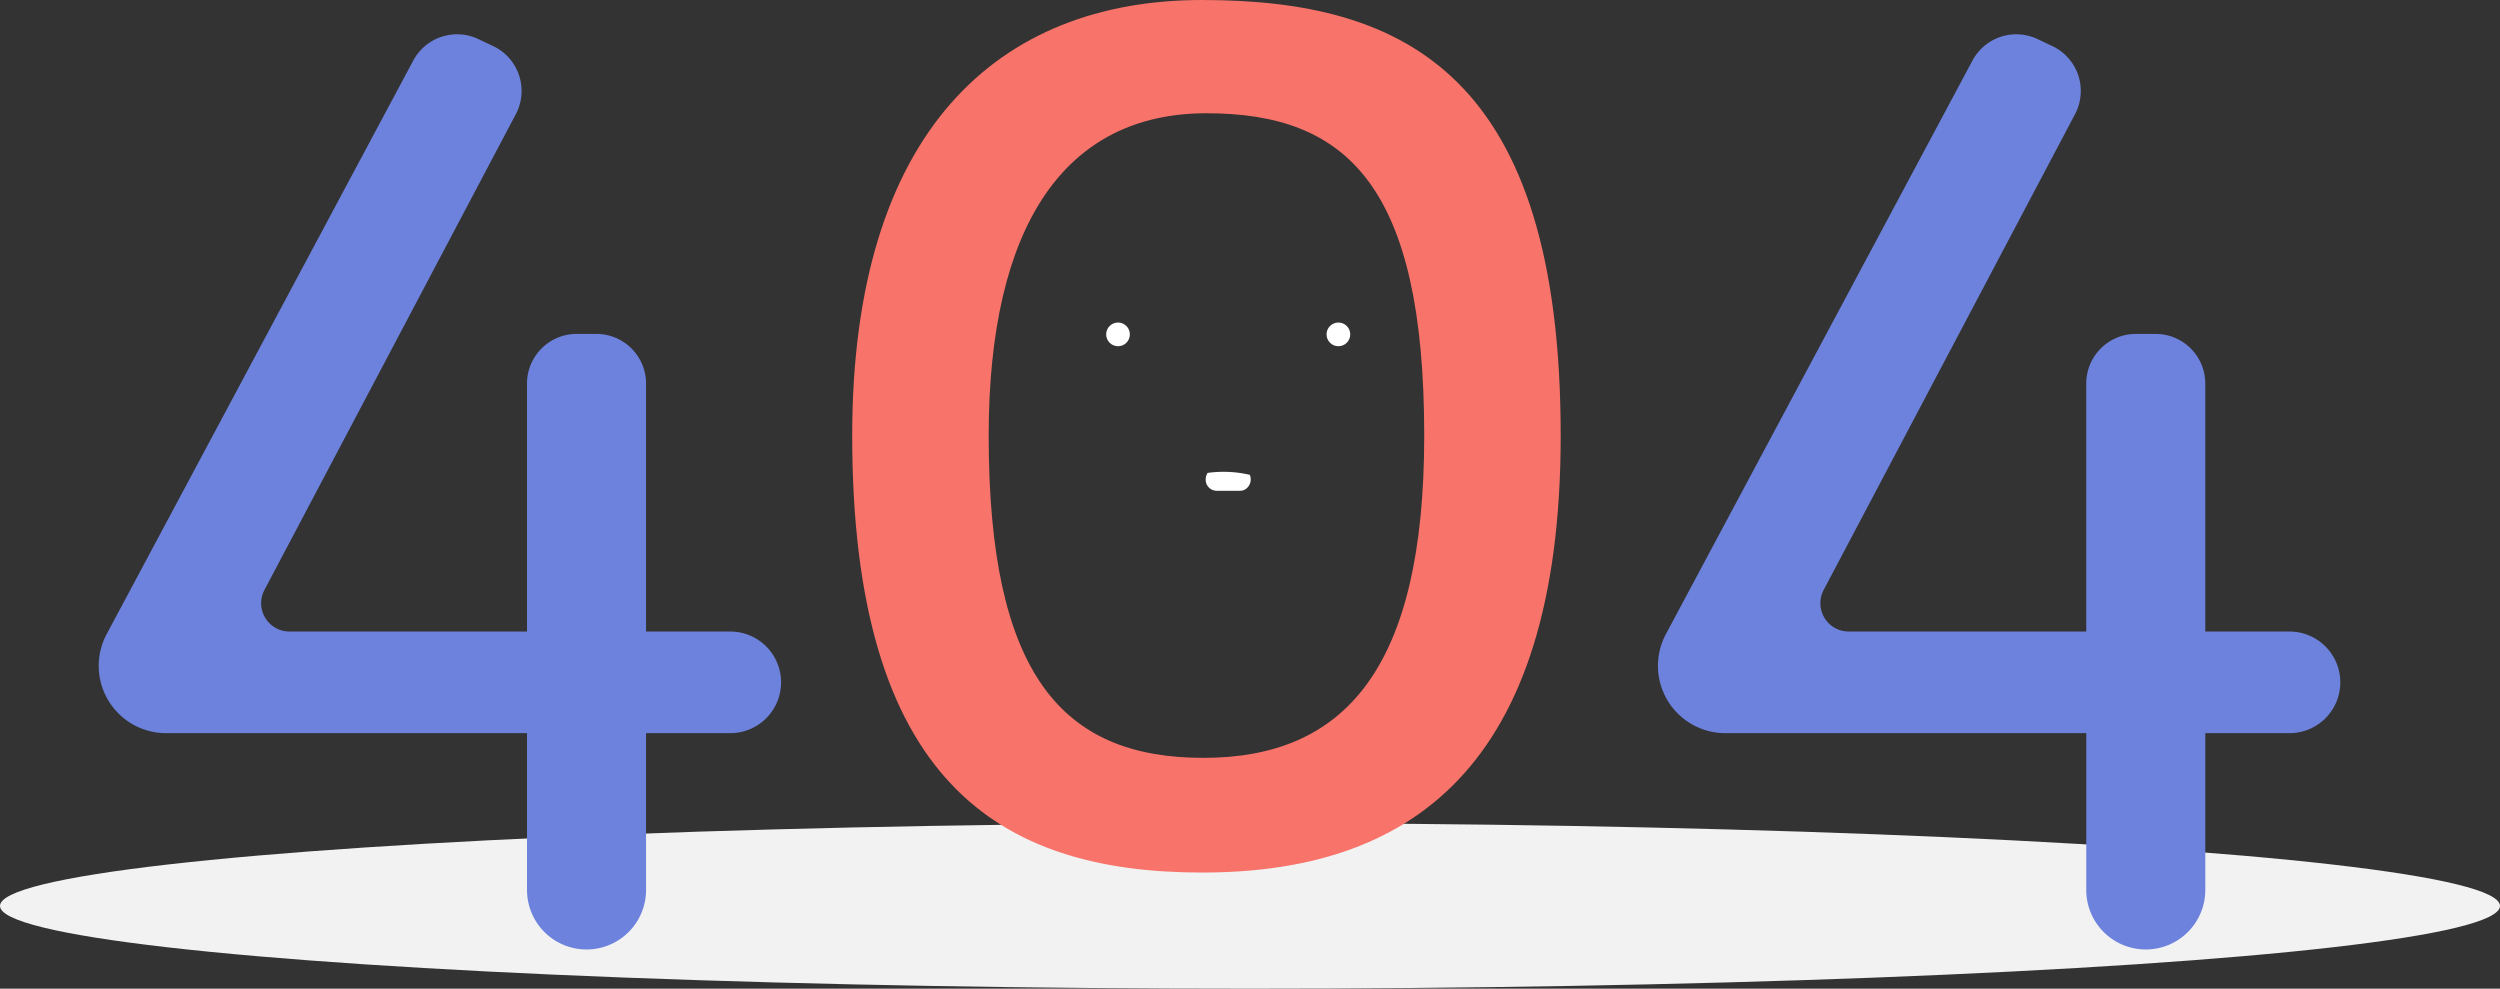 <svg xmlns="http://www.w3.org/2000/svg" width="487.889" height="192.945" viewBox="0 0 487.889 192.945"><rect x="0" y="0" width="487.889" height="192.945" fill="#333333" stroke="none"/><g transform="translate(-6.078 -77.234)"><ellipse cx="243.944" cy="16.15" rx="243.944" ry="16.15" transform="translate(6.078 237.88)" fill="#f2f2f2"/><path d="M504.111,324.894c-39.745,0-68.282,25.5-68.282,85,0,67.432,28.537,85.282,68.282,85.282s69.982-19.549,69.982-85.282C574.092,339.627,543.856,324.894,504.111,324.894Zm.261,147.9c-27.528,0-41.91-16.15-41.91-62.855,0-41.21,14.971-62.942,42.5-62.942s42.5,14.275,42.5,62.942c0,45.528-15.56,62.855-43.088,62.855Z" transform="translate(-263.438 -247.66)" fill="#f87369"/><path d="M241.105,455.919H224.672V407.528a9.691,9.691,0,0,0-9.691-9.691h-3.851a9.691,9.691,0,0,0-9.691,9.691v48.391H155.088A5.532,5.532,0,0,1,150.2,447.8l49.058-92.851a9.691,9.691,0,0,0-4.43-13.29l-2.9-1.368a9.691,9.691,0,0,0-12.685,4.194L119.41,456.415a13.141,13.141,0,0,0-1.552,6.2h0A13.141,13.141,0,0,0,131,475.751H201.44v30.6a11.616,11.616,0,0,0,11.616,11.616h0a11.616,11.616,0,0,0,11.616-11.616v-30.6h16.433a9.917,9.917,0,0,0,9.916-9.917h0a9.916,9.916,0,0,0-9.916-9.916Z" transform="translate(-92.513 -255.437)" fill="#6d82dc"/><path d="M899.1,455.919H882.668V407.528a9.691,9.691,0,0,0-9.69-9.691h-3.851a9.691,9.691,0,0,0-9.691,9.691v48.391H813.084a5.533,5.533,0,0,1-4.892-8.117l49.058-92.851a9.691,9.691,0,0,0-4.43-13.29l-2.9-1.368a9.691,9.691,0,0,0-12.685,4.194L777.407,456.415a13.141,13.141,0,0,0-1.552,6.2h0A13.141,13.141,0,0,0,789,475.751h70.44v30.6a11.616,11.616,0,0,0,11.616,11.616h0a11.616,11.616,0,0,0,11.616-11.616v-30.6H899.1a9.917,9.917,0,0,0,9.917-9.917h0a9.916,9.916,0,0,0-9.917-9.916Z" transform="translate(-446.217 -255.437)" fill="#6d82dc"/><path d="M593.786,525.48a2.283,2.283,0,0,1-.61,1.569,2.006,2.006,0,0,1-1.471.651H587.08A2.157,2.157,0,0,1,585,525.48a2.268,2.268,0,0,1,.379-1.268,21.751,21.751,0,0,1,3.089-.212,22.043,22.043,0,0,1,5.147.592A2.344,2.344,0,0,1,593.786,525.48Z" transform="translate(-343.623 -354.688)" fill="#fff"/><circle cx="2.312" cy="2.312" r="2.312" transform="translate(221.953 140.177)" fill="#fff"/><circle cx="2.312" cy="2.312" r="2.312" transform="translate(264.961 140.177)" fill="#fff"/></g></svg>